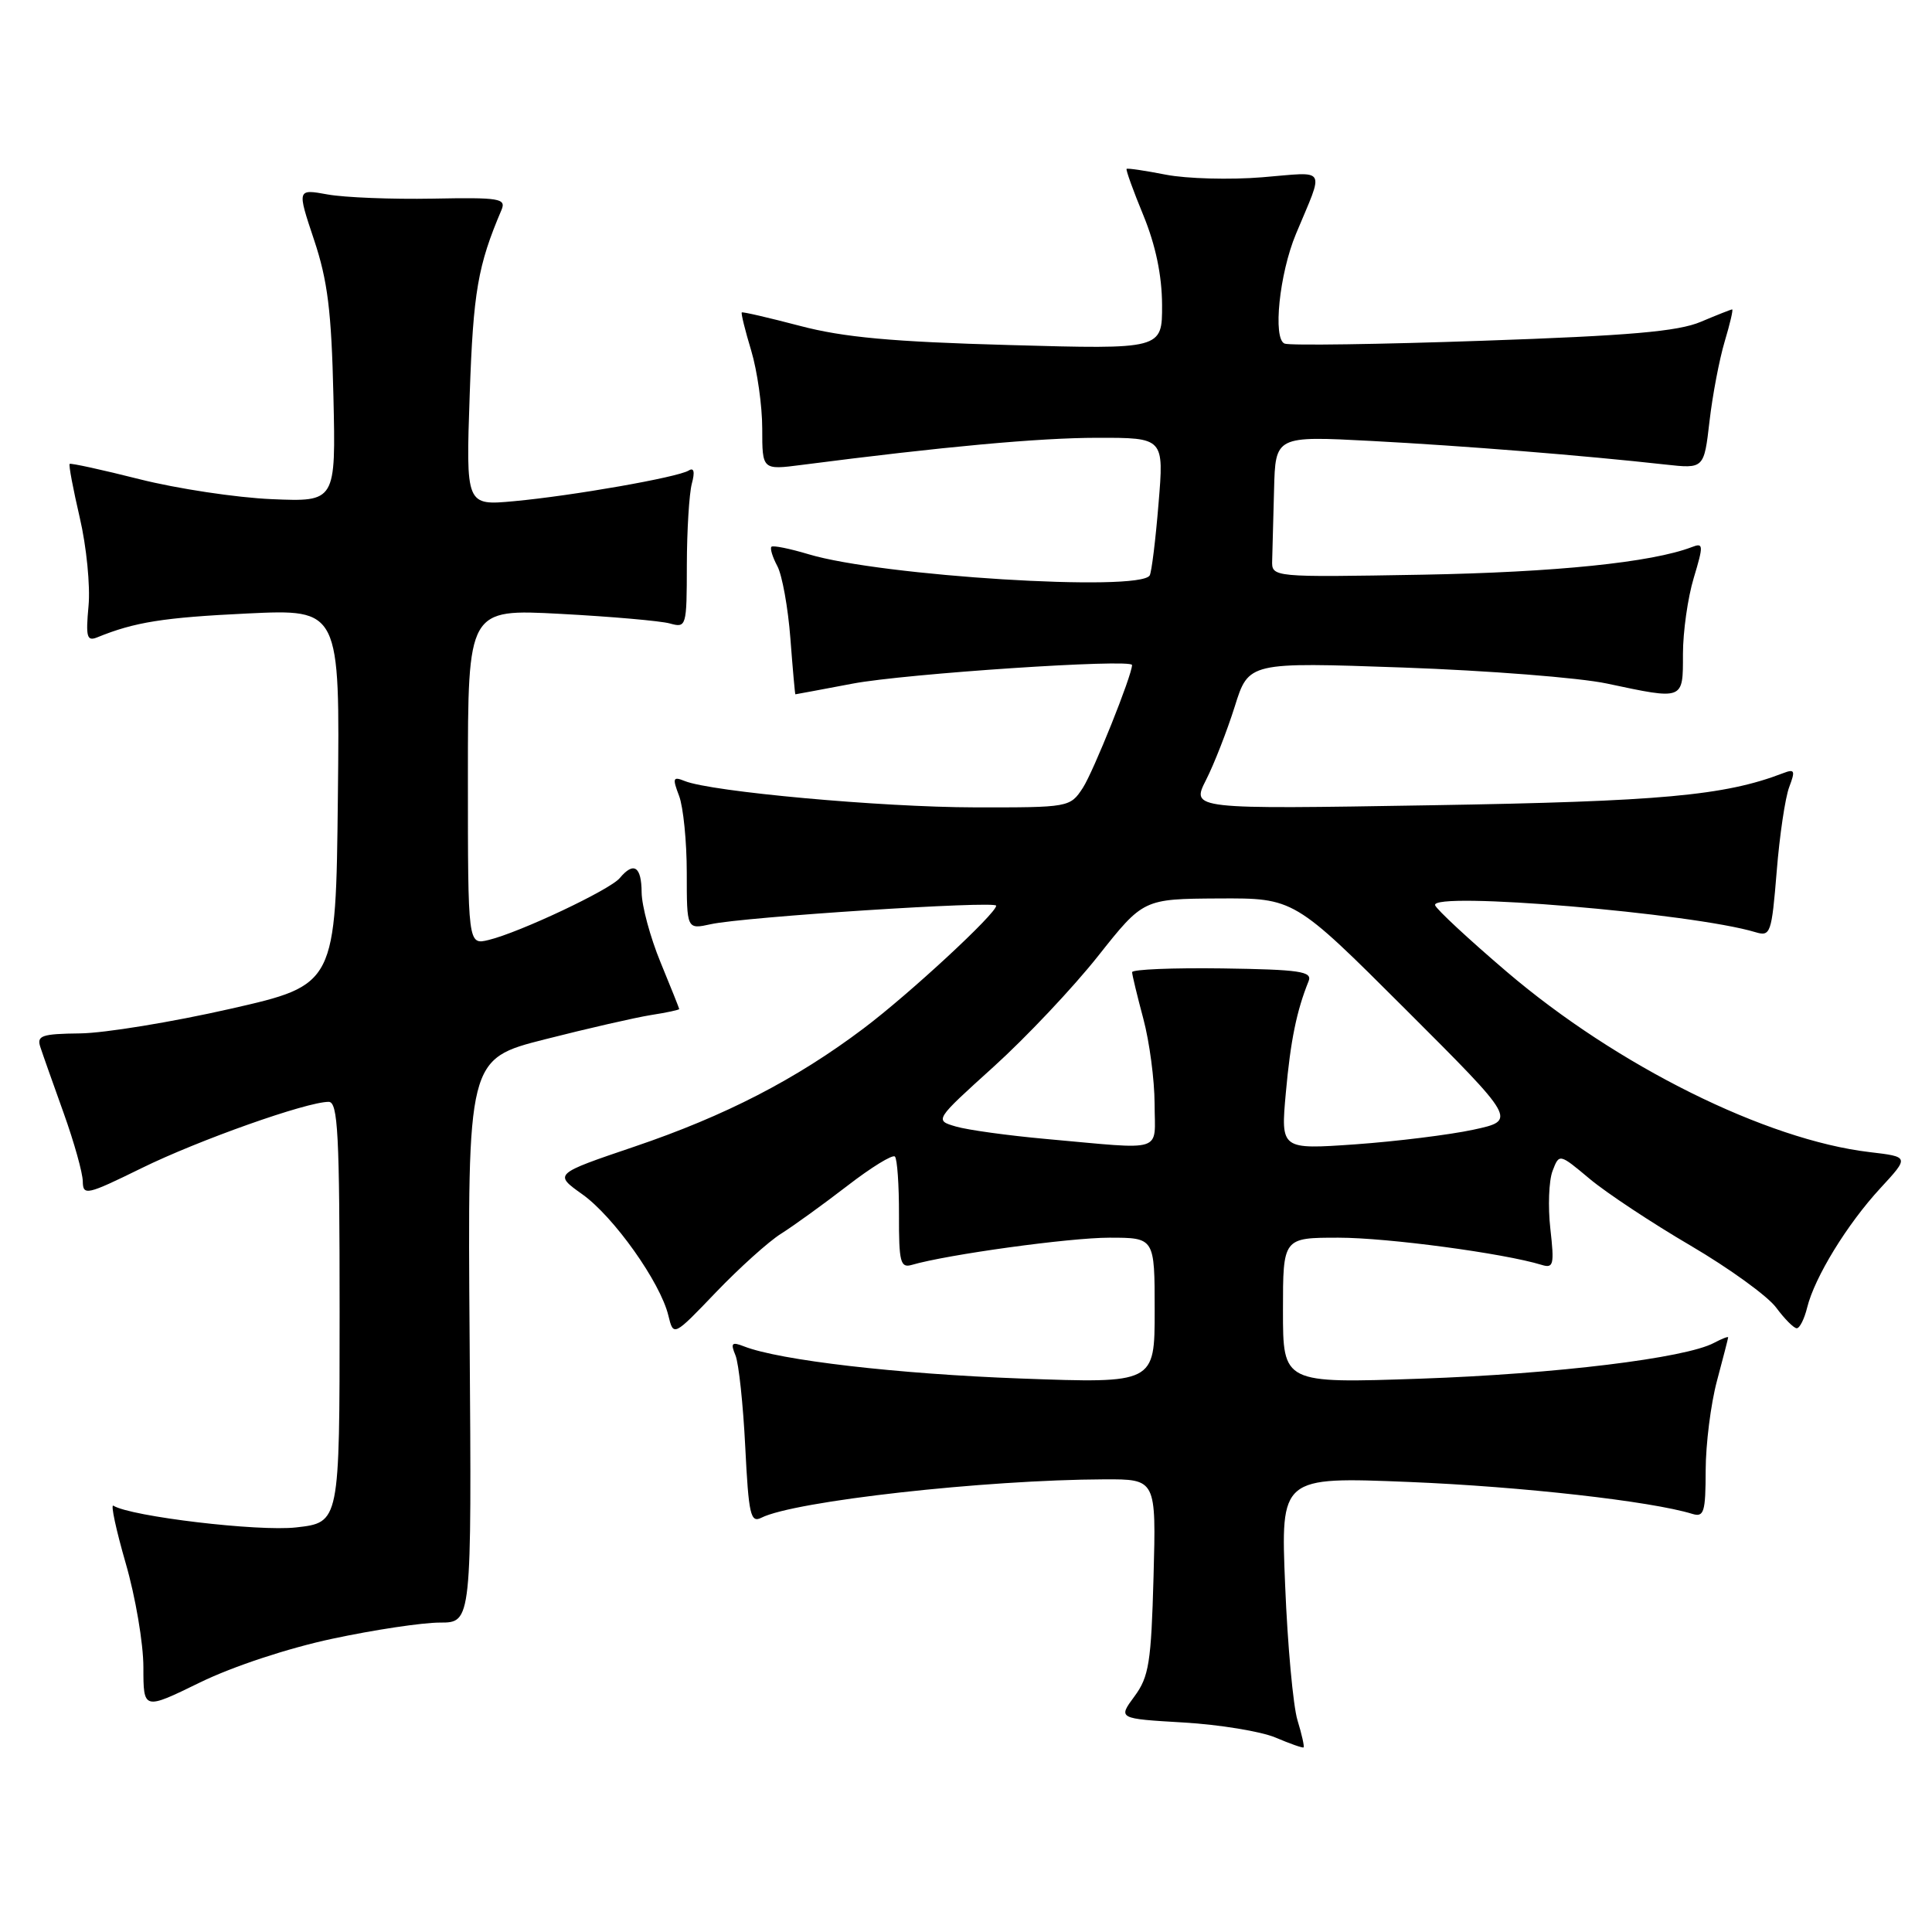 <?xml version="1.0" encoding="UTF-8" standalone="no"?>
<!DOCTYPE svg PUBLIC "-//W3C//DTD SVG 1.1//EN" "http://www.w3.org/Graphics/SVG/1.1/DTD/svg11.dtd" >
<svg xmlns="http://www.w3.org/2000/svg" xmlns:xlink="http://www.w3.org/1999/xlink" version="1.1" viewBox="0 0 256 256">
 <g >
 <path fill="currentColor"
d=" M 171.92 227.93 C 171.35 226.05 170.61 218.02 170.29 210.09 C 169.69 195.68 169.69 195.68 186.75 196.37 C 201.63 196.98 218.76 198.91 224.25 200.60 C 225.79 201.07 226.00 200.37 226.01 194.82 C 226.02 191.34 226.69 186.03 227.50 183.00 C 228.31 179.97 228.98 177.37 228.99 177.21 C 228.99 177.06 228.15 177.39 227.11 177.94 C 223.34 179.96 206.13 182.06 188.25 182.68 C 170.00 183.31 170.00 183.31 170.00 173.66 C 170.00 164.00 170.00 164.00 177.37 164.00 C 183.84 164.00 199.24 166.06 204.27 167.60 C 205.85 168.09 205.97 167.60 205.43 162.82 C 205.10 159.90 205.23 156.45 205.72 155.16 C 206.61 152.83 206.61 152.83 210.66 156.22 C 212.89 158.08 218.90 162.06 224.01 165.05 C 229.12 168.05 234.22 171.74 235.34 173.25 C 236.46 174.76 237.69 176.00 238.08 176.00 C 238.47 176.00 239.09 174.76 239.46 173.25 C 240.45 169.24 244.74 162.23 249.15 157.45 C 253.00 153.28 253.00 153.28 247.73 152.66 C 234.01 151.04 214.26 141.23 199.66 128.77 C 194.62 124.47 190.35 120.50 190.16 119.95 C 189.52 118.08 224.29 121.00 232.61 123.52 C 234.60 124.12 234.75 123.70 235.42 115.49 C 235.80 110.72 236.55 105.68 237.08 104.29 C 237.91 102.10 237.81 101.86 236.27 102.45 C 228.52 105.43 220.05 106.20 189.67 106.70 C 157.84 107.23 157.84 107.23 159.80 103.36 C 160.88 101.24 162.59 96.85 163.61 93.62 C 165.45 87.73 165.45 87.73 185.89 88.45 C 197.13 88.85 209.29 89.80 212.91 90.57 C 223.18 92.75 223.00 92.81 223.00 86.66 C 223.00 83.72 223.64 79.19 224.43 76.58 C 225.74 72.22 225.72 71.89 224.18 72.49 C 218.86 74.53 206.12 75.83 188.50 76.15 C 168.50 76.50 168.50 76.50 168.57 74.25 C 168.61 73.01 168.72 68.80 168.82 64.88 C 169.00 57.76 169.00 57.76 181.75 58.43 C 194.02 59.08 209.85 60.35 220.64 61.55 C 225.79 62.12 225.79 62.12 226.52 55.81 C 226.92 52.34 227.83 47.59 228.53 45.25 C 229.23 42.91 229.68 41.00 229.52 41.00 C 229.37 41.00 227.50 41.74 225.37 42.64 C 222.36 43.92 215.94 44.48 196.50 45.15 C 182.76 45.63 170.93 45.80 170.22 45.53 C 168.63 44.92 169.52 36.27 171.72 31.00 C 175.49 21.95 175.98 22.78 167.25 23.49 C 162.99 23.84 157.25 23.68 154.50 23.15 C 151.75 22.61 149.40 22.26 149.28 22.38 C 149.16 22.51 150.16 25.28 151.51 28.55 C 153.13 32.51 153.96 36.48 153.98 40.39 C 154.00 46.29 154.00 46.29 133.75 45.72 C 118.17 45.29 111.77 44.70 106.00 43.18 C 101.88 42.10 98.40 41.29 98.29 41.40 C 98.17 41.51 98.73 43.78 99.54 46.46 C 100.34 49.13 101.00 53.78 101.00 56.80 C 101.00 62.28 101.00 62.28 106.25 61.60 C 125.00 59.18 137.65 58.02 145.37 58.01 C 154.24 58.00 154.24 58.00 153.51 66.75 C 153.12 71.56 152.59 75.84 152.34 76.25 C 150.99 78.46 116.76 76.34 107.14 73.44 C 104.64 72.69 102.42 72.24 102.22 72.45 C 102.01 72.66 102.36 73.81 103.00 75.01 C 103.64 76.20 104.42 80.52 104.73 84.59 C 105.04 88.67 105.34 92.00 105.39 92.00 C 105.45 92.00 108.88 91.36 113.00 90.58 C 120.00 89.26 150.00 87.26 150.00 88.12 C 150.00 89.48 144.88 102.25 143.48 104.40 C 141.79 106.98 141.65 107.00 129.13 106.98 C 116.76 106.96 94.24 104.91 90.73 103.49 C 89.17 102.86 89.08 103.09 89.98 105.45 C 90.54 106.92 91.00 111.51 91.00 115.64 C 91.00 123.16 91.00 123.16 94.19 122.46 C 98.58 121.49 132.00 119.33 132.00 120.01 C 132.00 121.05 120.49 131.71 114.43 136.27 C 105.46 143.03 96.09 147.86 84.08 151.93 C 73.38 155.56 73.38 155.56 77.16 158.25 C 81.32 161.21 87.50 169.91 88.56 174.31 C 89.24 177.11 89.24 177.11 94.87 171.23 C 97.97 168.00 101.85 164.50 103.50 163.47 C 105.15 162.43 109.09 159.58 112.26 157.14 C 115.43 154.69 118.27 152.94 118.58 153.25 C 118.89 153.56 119.13 157.02 119.12 160.96 C 119.10 167.22 119.31 168.04 120.80 167.61 C 125.52 166.23 141.72 164.00 147.00 164.00 C 153.00 164.00 153.00 164.00 153.00 173.66 C 153.00 183.31 153.00 183.31 135.25 182.66 C 118.92 182.06 103.30 180.25 98.58 178.40 C 96.96 177.77 96.78 177.96 97.45 179.58 C 97.89 180.63 98.47 186.10 98.75 191.72 C 99.20 200.71 99.45 201.83 100.88 201.11 C 105.24 198.90 130.46 196.08 146.35 196.02 C 153.20 196.00 153.20 196.00 152.85 208.92 C 152.54 220.30 152.24 222.18 150.32 224.78 C 148.14 227.73 148.14 227.73 156.82 228.24 C 161.59 228.52 167.07 229.42 169.00 230.23 C 170.93 231.05 172.60 231.64 172.73 231.54 C 172.86 231.45 172.50 229.82 171.92 227.93 Z  M 44.05 217.14 C 49.56 215.96 55.97 215.00 58.29 215.00 C 62.50 215.00 62.50 215.00 62.23 177.66 C 61.95 140.32 61.95 140.32 72.23 137.71 C 77.88 136.27 84.19 134.83 86.25 134.50 C 88.31 134.18 90.00 133.82 90.00 133.70 C 89.99 133.59 88.88 130.80 87.52 127.50 C 86.16 124.20 85.04 120.04 85.02 118.25 C 85.00 114.80 83.97 114.13 82.12 116.35 C 80.84 117.90 68.87 123.55 64.75 124.55 C 62.00 125.22 62.00 125.22 62.00 102.95 C 62.00 80.69 62.00 80.69 74.25 81.34 C 80.99 81.70 87.51 82.27 88.75 82.61 C 90.95 83.22 91.00 83.06 91.01 74.87 C 91.02 70.26 91.32 65.42 91.67 64.09 C 92.10 62.51 91.95 61.91 91.25 62.35 C 89.78 63.25 75.89 65.69 68.11 66.41 C 61.73 67.00 61.73 67.00 62.24 52.25 C 62.71 38.66 63.31 35.19 66.45 27.82 C 67.09 26.29 66.21 26.15 57.33 26.32 C 51.92 26.42 45.67 26.17 43.43 25.77 C 39.36 25.03 39.36 25.03 41.61 31.77 C 43.42 37.18 43.92 41.25 44.18 52.50 C 44.50 66.50 44.50 66.50 36.00 66.14 C 31.32 65.94 23.45 64.75 18.50 63.50 C 13.55 62.25 9.38 61.34 9.23 61.47 C 9.08 61.60 9.69 64.81 10.57 68.60 C 11.46 72.40 11.98 77.66 11.73 80.30 C 11.35 84.42 11.51 85.01 12.89 84.45 C 17.83 82.43 21.68 81.82 32.77 81.29 C 45.04 80.71 45.04 80.71 44.77 105.60 C 44.50 130.50 44.50 130.50 30.50 133.68 C 22.80 135.43 13.86 136.89 10.63 136.93 C 5.51 136.99 4.84 137.22 5.35 138.75 C 5.66 139.71 7.06 143.65 8.44 147.50 C 9.82 151.35 10.96 155.42 10.97 156.55 C 11.00 158.46 11.50 158.35 18.75 154.79 C 26.29 151.08 40.63 146.00 43.55 146.00 C 44.78 146.00 45.00 150.20 45.00 173.87 C 45.00 201.74 45.00 201.74 39.25 202.39 C 34.24 202.96 17.35 200.95 15.02 199.51 C 14.64 199.28 15.38 202.71 16.66 207.15 C 17.95 211.59 19.00 217.78 19.00 220.91 C 19.00 226.60 19.00 226.60 26.51 222.93 C 30.88 220.80 38.21 218.38 44.05 217.14 Z  M 138.50 150.91 C 133.55 150.46 128.22 149.73 126.66 149.27 C 123.82 148.44 123.82 148.44 131.66 141.35 C 135.97 137.45 142.20 130.85 145.50 126.68 C 151.50 119.11 151.50 119.11 161.49 119.05 C 171.48 119.00 171.48 119.00 186.22 133.72 C 200.97 148.45 200.97 148.45 195.24 149.69 C 192.08 150.37 185.04 151.24 179.60 151.63 C 169.70 152.32 169.70 152.32 170.38 144.80 C 171.00 137.90 171.81 133.93 173.40 130.00 C 173.91 128.72 172.23 128.47 162.00 128.32 C 155.40 128.23 150.01 128.45 150.01 128.82 C 150.02 129.20 150.69 131.97 151.50 135.00 C 152.31 138.03 152.98 143.09 152.99 146.25 C 153.00 152.86 154.58 152.35 138.50 150.91 Z "/>
</g>
</svg>